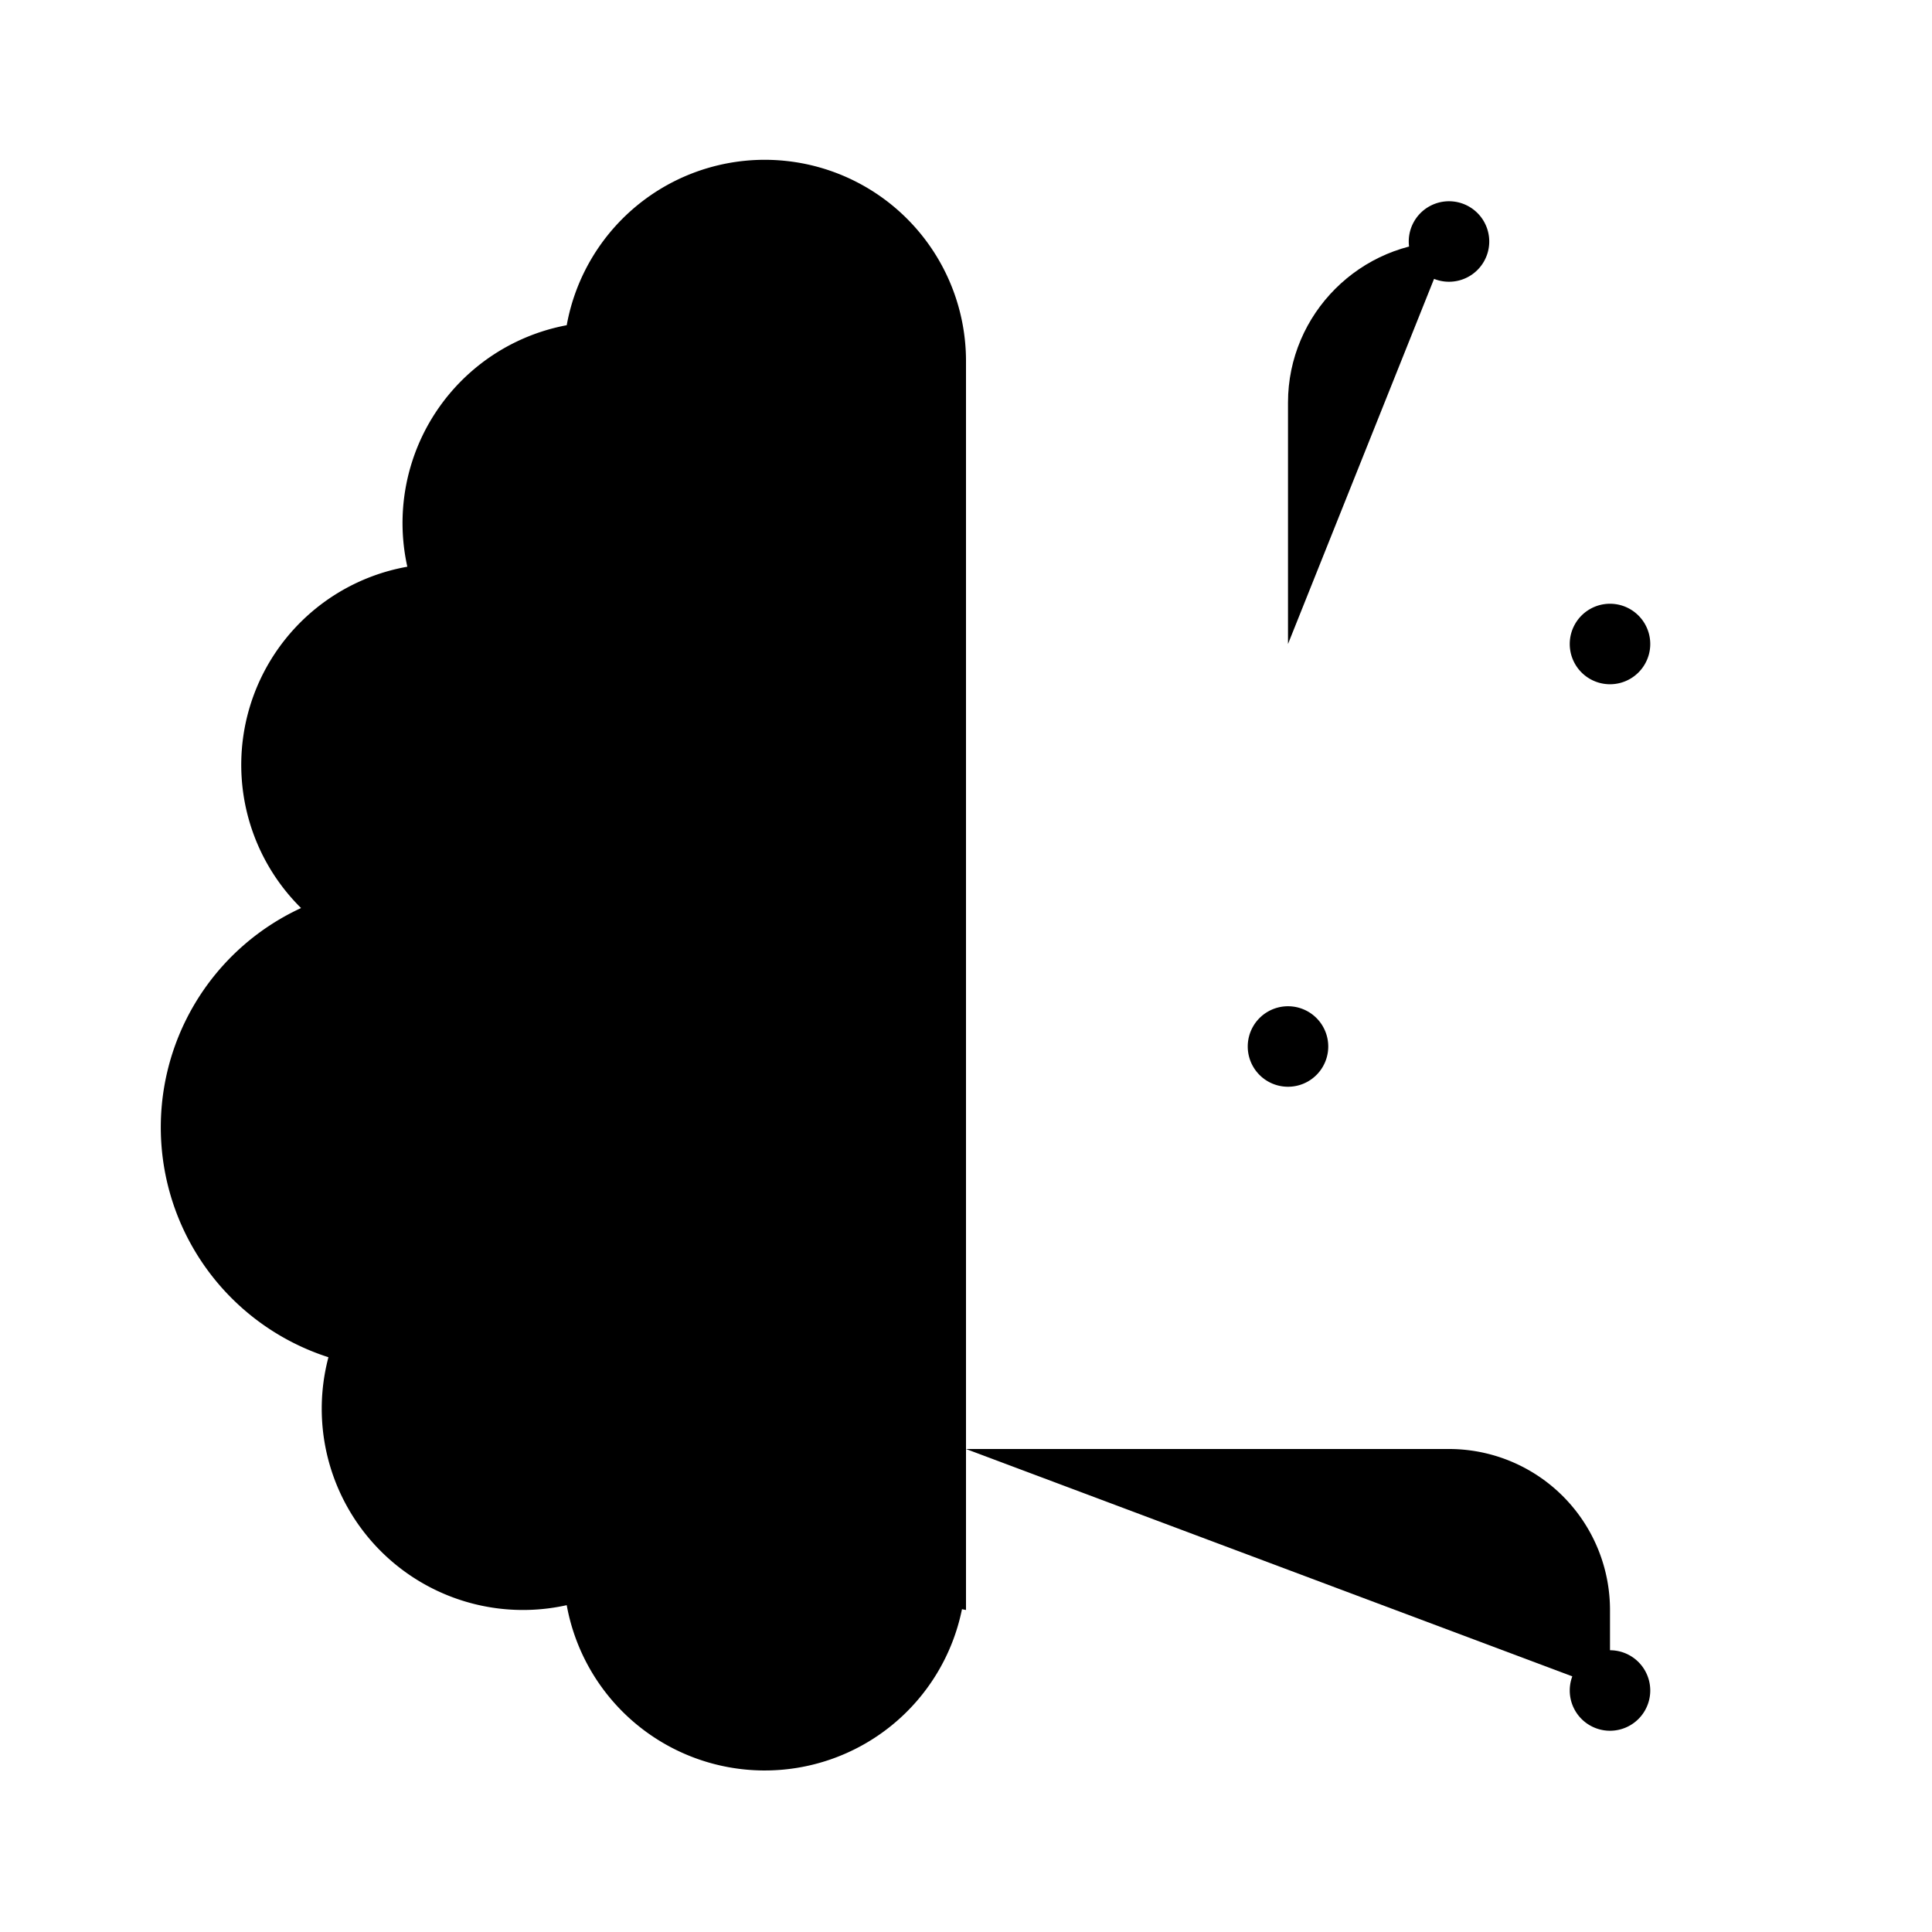 <svg xmlns="http://www.w3.org/2000/svg" width="24" height="24" viewBox="0 0 24 24"><path d="M12 4.5a2.5 2.5 0 0 0-4.96-.46 2.5 2.5 0 0 0-1.98 3 2.5 2.5 0 0 0-1.32 4.24 3 3 0 0 0 .34 5.58 2.5 2.5 0 0 0 2.96 3.08 2.5 2.5 0 0 0 4.91.05L12 20V4.5Z"/><path d="M16 8V5c0-1.1.9-2 2-2"/><path d="M12 13h4"/><path d="M12 18h6a2 2 0 0 1 2 2v1"/><path d="M12 8h8"/><path d="M20.5 8a.5.5 0 1 1-1 0 .5.5 0 0 1 1 0Z"/><path d="M16.5 13a.5.5 0 1 1-1 0 .5.5 0 0 1 1 0Z"/><path d="M20.5 21a.5.5 0 1 1-1 0 .5.5 0 0 1 1 0Z"/><path d="M18.5 3a.5.5 0 1 1-1 0 .5.5 0 0 1 1 0Z"/></svg>